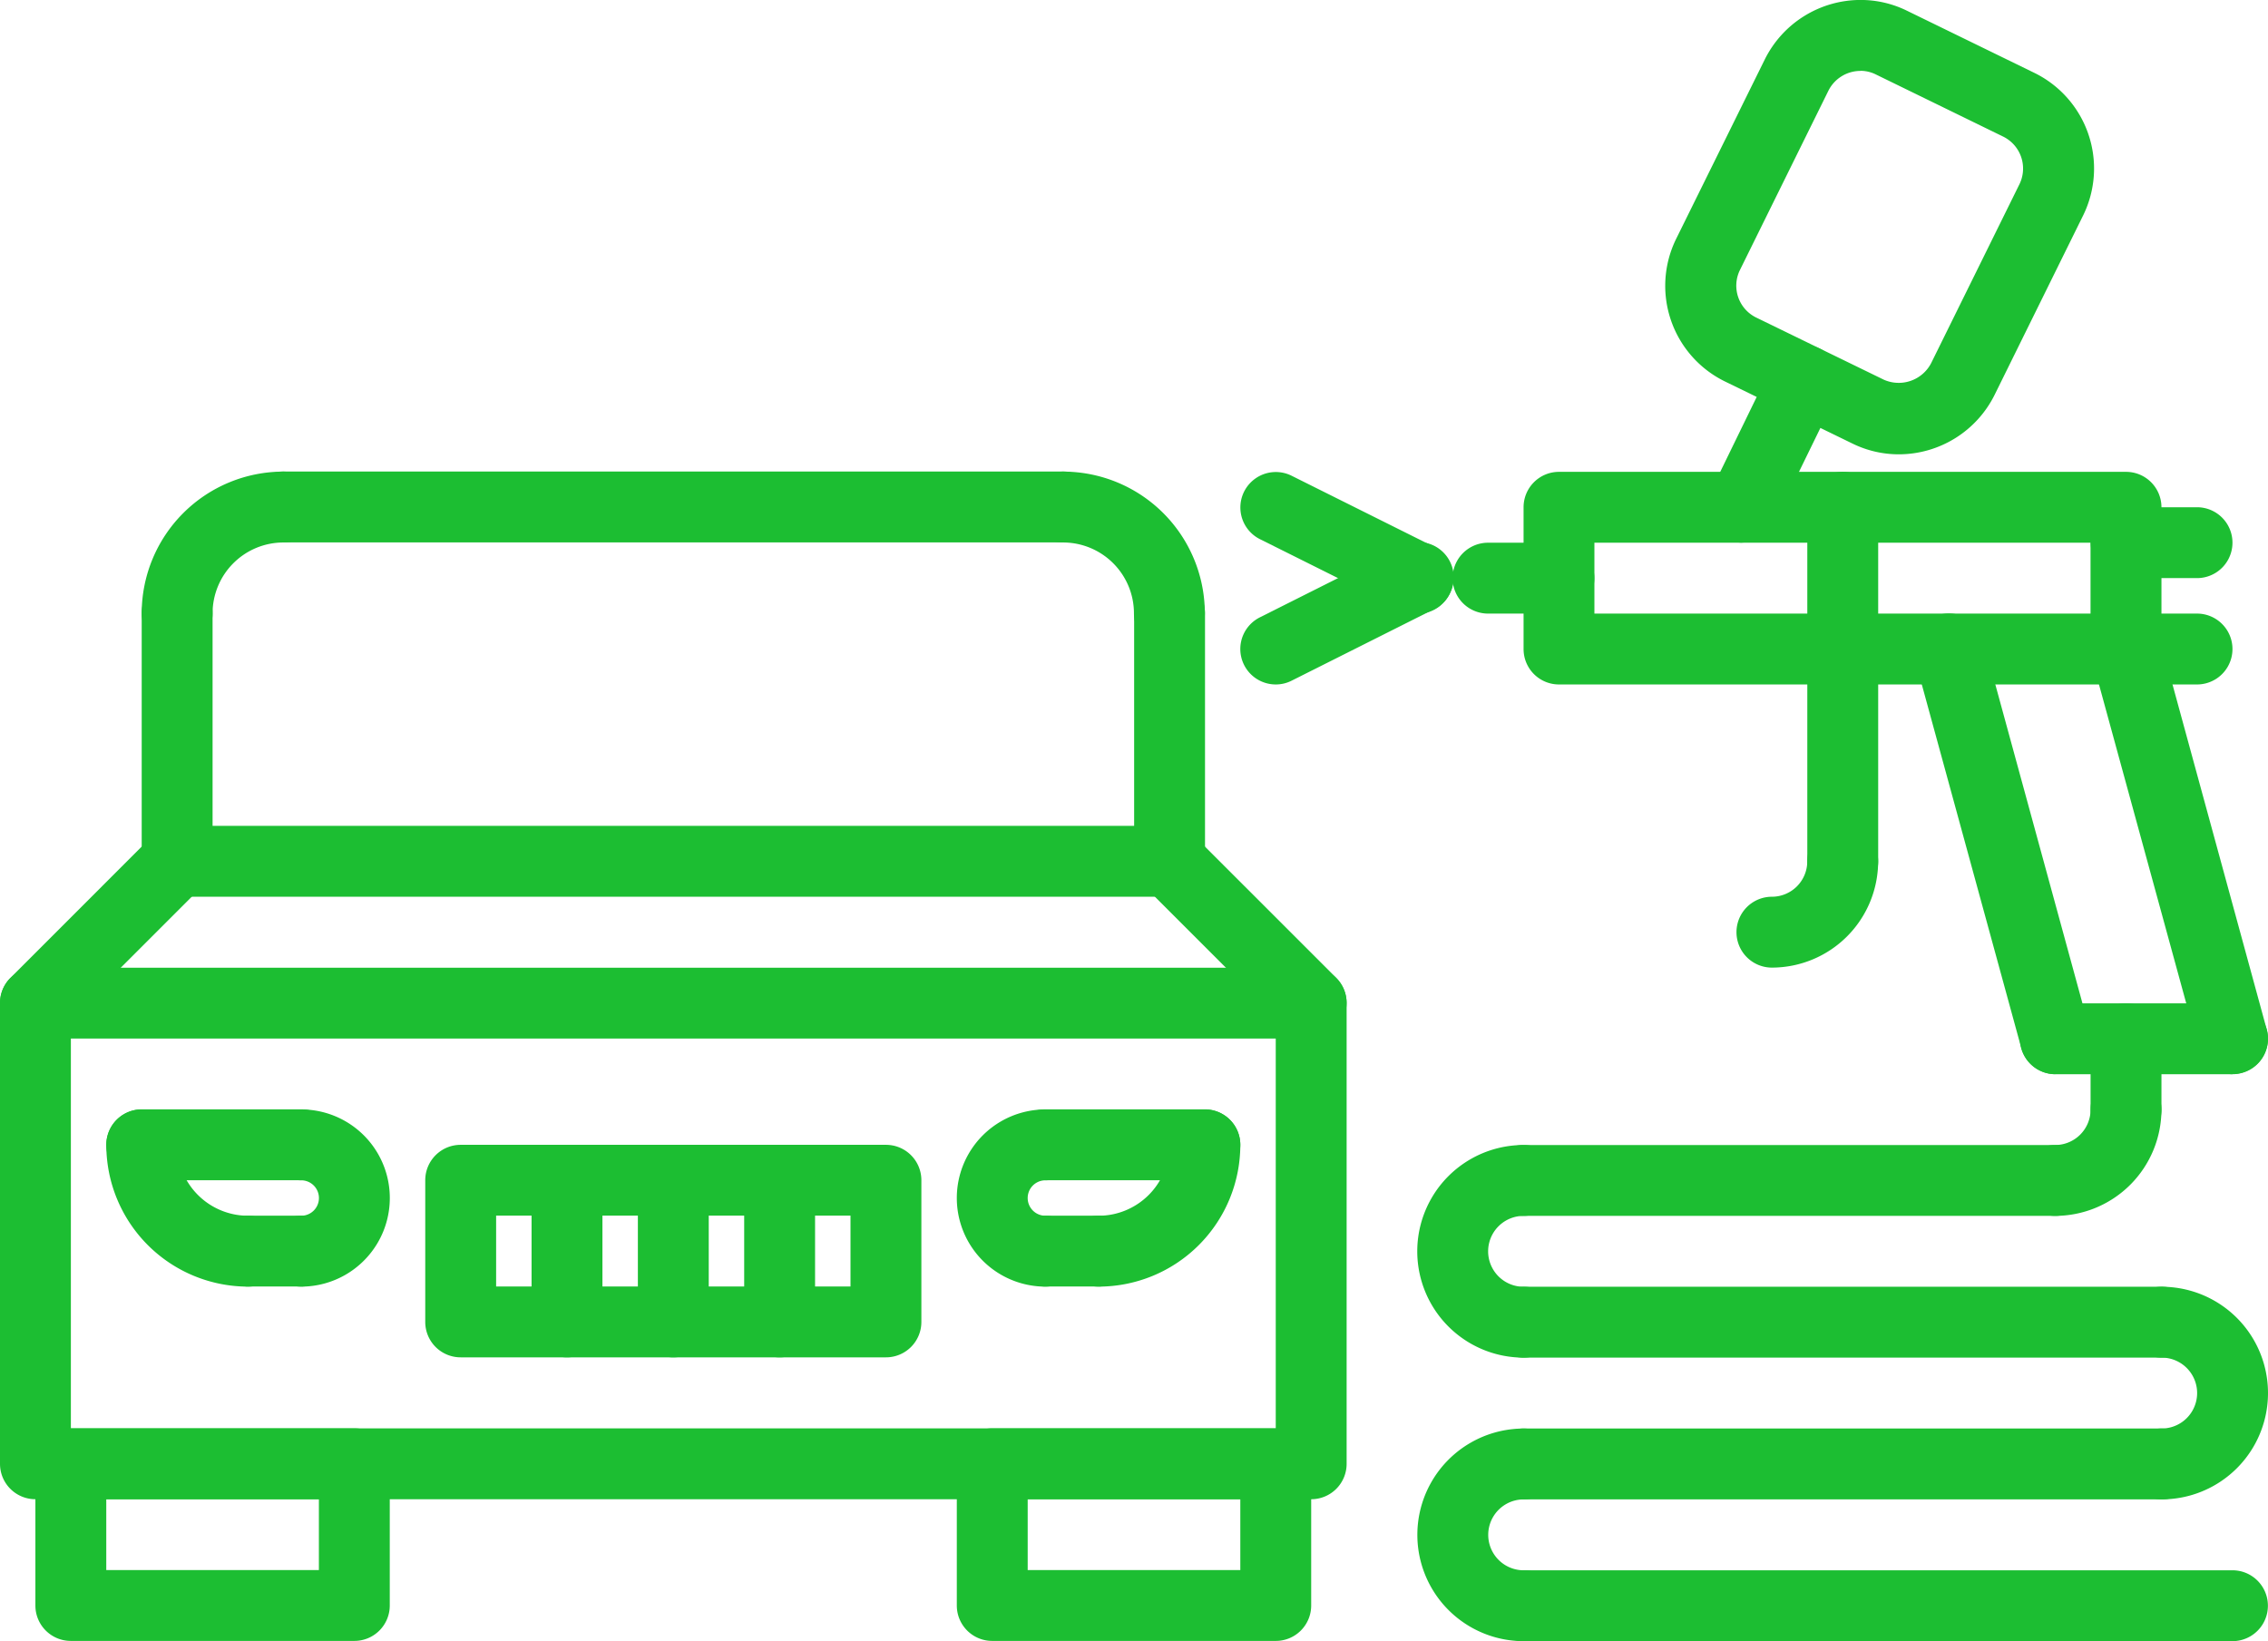 <svg xmlns="http://www.w3.org/2000/svg" width="48" height="34.736" viewBox="0 0 48 34.736">
  <g id="car-painting" transform="translate(0 -8.842)">
    <g id="Group_407" data-name="Group 407" transform="translate(32.244 18.829)">
      <path id="Path_642" data-name="Path 642" d="M55.743,26.658h-12a.749.749,0,0,1-.75-.75v-3a.749.749,0,0,1,.75-.75h12a.749.749,0,0,1,.75.75v3A.749.749,0,0,1,55.743,26.658Zm-11.251-1.5h10.5v-1.5h-10.5Z" transform="translate(-42.992 -22.158)" fill="#1cbe32"/>
    </g>
    <g id="Group_434" data-name="Group 434" transform="translate(0 18.821)">
      <g id="Group_433" data-name="Group 433">
        <g id="Group_408" data-name="Group 408" transform="translate(0 10.499)">
          <path id="Path_643" data-name="Path 643" d="M27.75,47.4H.75a.749.749,0,0,1-.75-.75V36.9a.749.749,0,0,1,.75-.75h27a.749.749,0,0,1,.75.75v9.751A.749.749,0,0,1,27.75,47.4ZM1.5,45.9H27v-8.25H1.5Z" transform="translate(0 -36.146)" fill="#1cbe32"/>
        </g>
        <g id="Group_409" data-name="Group 409" transform="translate(20.25 20.249)">
          <path id="Path_644" data-name="Path 644" d="M33.75,53.649h-6A.749.749,0,0,1,27,52.9v-3a.749.749,0,0,1,.75-.75h6a.749.749,0,0,1,.75.75v3A.749.749,0,0,1,33.75,53.649Zm-5.25-1.5H33v-1.5H28.5Z" transform="translate(-27 -49.146)" fill="#1cbe32"/>
        </g>
        <g id="Group_410" data-name="Group 410" transform="translate(0.753 20.249)">
          <path id="Path_645" data-name="Path 645" d="M7.752,53.649h-6A.749.749,0,0,1,1,52.9v-3a.749.749,0,0,1,.75-.75h6a.749.749,0,0,1,.75.75v3A.749.749,0,0,1,7.752,53.649ZM2.5,52.149H7v-1.5H2.5Z" transform="translate(-1.004 -49.146)" fill="#1cbe32"/>
        </g>
        <g id="Group_411" data-name="Group 411" transform="translate(0 7.502)">
          <path id="Path_646" data-name="Path 646" d="M.75,36.647a.75.75,0,0,1-.53-1.28l3-3a.75.75,0,1,1,1.06,1.06l-3,3A.748.748,0,0,1,.75,36.647Z" transform="translate(0 -32.15)" fill="#1cbe32"/>
        </g>
        <g id="Group_412" data-name="Group 412" transform="translate(24.003 7.501)">
          <path id="Path_647" data-name="Path 647" d="M35.751,36.646a.748.748,0,0,1-.53-.22l-3-3a.75.75,0,1,1,1.06-1.06l3,3a.75.75,0,0,1-.53,1.28Z" transform="translate(-32.004 -32.149)" fill="#1cbe32"/>
        </g>
        <g id="Group_413" data-name="Group 413" transform="translate(21.753 0.001)">
          <path id="Path_648" data-name="Path 648" d="M32,25.9a.749.749,0,0,1-.75-.75,1.5,1.5,0,0,0-1.5-1.5.75.75,0,1,1,0-1.5,3,3,0,0,1,3,3A.749.749,0,0,1,32,25.9Z" transform="translate(-29.004 -22.148)" fill="#1cbe32"/>
        </g>
        <g id="Group_414" data-name="Group 414" transform="translate(2.999)">
          <path id="Path_649" data-name="Path 649" d="M4.748,25.9a.749.749,0,0,1-.75-.75,3,3,0,0,1,3-3,.75.75,0,1,1,0,1.5,1.5,1.5,0,0,0-1.5,1.5A.749.749,0,0,1,4.748,25.9Z" transform="translate(-3.998 -22.147)" fill="#1cbe32"/>
        </g>
        <g id="Group_415" data-name="Group 415" transform="translate(24.003 2.251)">
          <path id="Path_650" data-name="Path 650" d="M32.754,31.9a.749.749,0,0,1-.75-.75V25.9a.75.75,0,1,1,1.5,0v5.25A.749.749,0,0,1,32.754,31.9Z" transform="translate(-32.004 -25.148)" fill="#1cbe32"/>
        </g>
        <g id="Group_416" data-name="Group 416" transform="translate(5.249 0.001)">
          <path id="Path_651" data-name="Path 651" d="M24.252,23.648H7.748a.75.75,0,0,1,0-1.5h16.5a.75.75,0,1,1,0,1.5Z" transform="translate(-6.998 -22.148)" fill="#1cbe32"/>
        </g>
        <g id="Group_417" data-name="Group 417" transform="translate(2.999 2.25)">
          <path id="Path_652" data-name="Path 652" d="M4.748,31.9a.749.749,0,0,1-.75-.75V25.9a.75.75,0,1,1,1.5,0v5.251A.749.749,0,0,1,4.748,31.9Z" transform="translate(-3.998 -25.147)" fill="#1cbe32"/>
        </g>
        <g id="Group_418" data-name="Group 418" transform="translate(2.999 7.501)">
          <path id="Path_653" data-name="Path 653" d="M25.752,33.648h-21a.75.75,0,1,1,0-1.5h21a.75.75,0,1,1,0,1.5Z" transform="translate(-3.998 -32.148)" fill="#1cbe32"/>
        </g>
        <g id="Group_423" data-name="Group 423" transform="translate(2.25 13.501)">
          <g id="Group_419" data-name="Group 419">
            <path id="Path_654" data-name="Path 654" d="M6,43.9a3,3,0,0,1-3-3,.75.75,0,1,1,1.5,0A1.5,1.5,0,0,0,6,42.4a.75.75,0,0,1,0,1.5Z" transform="translate(-3 -40.148)" fill="#1cbe32"/>
          </g>
          <g id="Group_420" data-name="Group 420" transform="translate(3.375)">
            <path id="Path_655" data-name="Path 655" d="M8.25,43.9a.75.75,0,0,1,0-1.5.375.375,0,1,0,0-.75.75.75,0,1,1,0-1.5,1.875,1.875,0,1,1,0,3.75Z" transform="translate(-7.5 -40.148)" fill="#1cbe32"/>
          </g>
          <g id="Group_421" data-name="Group 421" transform="translate(2.25 2.25)">
            <path id="Path_656" data-name="Path 656" d="M7.875,44.648H6.75a.75.75,0,0,1,0-1.5H7.875a.75.75,0,1,1,0,1.5Z" transform="translate(-6 -43.148)" fill="#1cbe32"/>
          </g>
          <g id="Group_422" data-name="Group 422">
            <path id="Path_657" data-name="Path 657" d="M7.125,41.648H3.75a.75.75,0,1,1,0-1.5H7.125a.75.75,0,1,1,0,1.5Z" transform="translate(-3 -40.148)" fill="#1cbe32"/>
          </g>
        </g>
        <g id="Group_428" data-name="Group 428" transform="translate(20.25 13.501)">
          <g id="Group_424" data-name="Group 424" transform="translate(2.25)">
            <path id="Path_658" data-name="Path 658" d="M30.75,43.9a.75.75,0,0,1,0-1.5,1.5,1.5,0,0,0,1.5-1.5.75.75,0,1,1,1.5,0A3,3,0,0,1,30.75,43.9Z" transform="translate(-30 -40.148)" fill="#1cbe32"/>
          </g>
          <g id="Group_425" data-name="Group 425">
            <path id="Path_659" data-name="Path 659" d="M28.875,43.9a1.875,1.875,0,1,1,0-3.75.75.75,0,1,1,0,1.5.375.375,0,1,0,0,.75.75.75,0,0,1,0,1.5Z" transform="translate(-27 -40.148)" fill="#1cbe32"/>
          </g>
          <g id="Group_426" data-name="Group 426" transform="translate(1.125 2.25)">
            <path id="Path_660" data-name="Path 660" d="M30.375,44.648H29.25a.75.75,0,0,1,0-1.5h1.125a.75.75,0,1,1,0,1.5Z" transform="translate(-28.5 -43.148)" fill="#1cbe32"/>
          </g>
          <g id="Group_427" data-name="Group 427" transform="translate(1.125)">
            <path id="Path_661" data-name="Path 661" d="M32.625,41.648H29.25a.75.75,0,1,1,0-1.5h3.375a.75.75,0,1,1,0,1.5Z" transform="translate(-28.5 -40.148)" fill="#1cbe32"/>
          </g>
        </g>
        <g id="Group_429" data-name="Group 429" transform="translate(9 14.251)">
          <path id="Path_662" data-name="Path 662" d="M21.75,45.648h-9A.749.749,0,0,1,12,44.9v-3a.749.749,0,0,1,.75-.75h9a.749.749,0,0,1,.75.75v3A.749.749,0,0,1,21.75,45.648Zm-8.25-1.5H21v-1.5H13.5Z" transform="translate(-12 -41.149)" fill="#1cbe32"/>
        </g>
        <g id="Group_430" data-name="Group 430" transform="translate(15.75 14.251)">
          <path id="Path_663" data-name="Path 663" d="M21.75,45.648A.749.749,0,0,1,21,44.9v-3a.75.75,0,0,1,1.5,0v3A.749.749,0,0,1,21.75,45.648Z" transform="translate(-21 -41.149)" fill="#1cbe32"/>
        </g>
        <g id="Group_431" data-name="Group 431" transform="translate(13.5 14.251)">
          <path id="Path_664" data-name="Path 664" d="M18.75,45.648A.749.749,0,0,1,18,44.9v-3a.75.75,0,0,1,1.5,0v3A.749.749,0,0,1,18.75,45.648Z" transform="translate(-18 -41.149)" fill="#1cbe32"/>
        </g>
        <g id="Group_432" data-name="Group 432" transform="translate(11.25 14.251)">
          <path id="Path_665" data-name="Path 665" d="M15.75,45.648A.749.749,0,0,1,15,44.9v-3a.75.75,0,0,1,1.5,0v3A.749.749,0,0,1,15.75,45.648Z" transform="translate(-15 -41.149)" fill="#1cbe32"/>
        </g>
      </g>
    </g>
    <g id="Group_435" data-name="Group 435" transform="translate(44.245 21.83)">
      <path id="Path_666" data-name="Path 666" d="M62,35.907a.751.751,0,0,1-.723-.552L59.02,27.106a.75.75,0,0,1,1.447-.4l2.253,8.249a.749.749,0,0,1-.724.948Z" transform="translate(-58.993 -26.159)" fill="#1cbe32"/>
    </g>
    <g id="Group_436" data-name="Group 436" transform="translate(40.495 21.83)">
      <path id="Path_667" data-name="Path 667" d="M57,35.907a.751.751,0,0,1-.723-.552L54.02,27.106a.75.75,0,1,1,1.447-.4l2.254,8.249a.749.749,0,0,1-.724.948Z" transform="translate(-53.993 -26.159)" fill="#1cbe32"/>
    </g>
    <g id="Group_437" data-name="Group 437" transform="translate(42.75 30.078)">
      <path id="Path_668" data-name="Path 668" d="M61.5,38.657H57.75a.75.75,0,0,1,0-1.5H61.5a.75.75,0,1,1,0,1.5Z" transform="translate(-57 -37.157)" fill="#1cbe32"/>
    </g>
    <g id="Group_438" data-name="Group 438" transform="translate(44.245 19.578)">
      <path id="Path_669" data-name="Path 669" d="M61.247,24.657h-1.5a.75.75,0,1,1,0-1.5h1.5a.75.75,0,1,1,0,1.5Z" transform="translate(-58.994 -23.157)" fill="#1cbe32"/>
    </g>
    <g id="Group_439" data-name="Group 439" transform="translate(44.245 21.829)">
      <path id="Path_670" data-name="Path 670" d="M61.247,27.658h-1.5a.75.75,0,1,1,0-1.5h1.5a.75.75,0,1,1,0,1.5Z" transform="translate(-58.994 -26.158)" fill="#1cbe32"/>
    </g>
    <g id="Group_440" data-name="Group 440" transform="translate(38.25 18.829)">
      <path id="Path_671" data-name="Path 671" d="M51.75,31.153A.749.749,0,0,1,51,30.4V22.908a.75.75,0,1,1,1.5,0V30.4A.749.749,0,0,1,51.75,31.153Z" transform="translate(-51 -22.158)" fill="#1cbe32"/>
    </g>
    <g id="Group_441" data-name="Group 441" transform="translate(36.751 26.324)">
      <path id="Path_672" data-name="Path 672" d="M49.752,35.149a.75.75,0,0,1,0-1.5A.749.749,0,0,0,50.5,32.9a.75.75,0,1,1,1.5,0A2.251,2.251,0,0,1,49.752,35.149Z" transform="translate(-49.002 -32.151)" fill="#1cbe32"/>
    </g>
    <g id="Group_442" data-name="Group 442" transform="translate(30.748 20.329)">
      <path id="Path_673" data-name="Path 673" d="M43.243,25.658h-1.5a.75.75,0,1,1,0-1.5h1.5a.75.75,0,1,1,0,1.5Z" transform="translate(-40.998 -24.158)" fill="#1cbe32"/>
    </g>
    <g id="Group_443" data-name="Group 443" transform="translate(35.247 8.842)">
      <path id="Path_674" data-name="Path 674" d="M51.938,18.458a2.227,2.227,0,0,1-.983-.228l-2.7-1.315a2.253,2.253,0,0,1-1.035-3.009L49.1,10.1a2.265,2.265,0,0,1,2.025-1.259,2.221,2.221,0,0,1,.982.227l2.7,1.317a2.253,2.253,0,0,1,1.035,3.008l-1.875,3.8A2.266,2.266,0,0,1,51.938,18.458Zm-.813-8.115a.758.758,0,0,0-.679.42l-1.875,3.8a.751.751,0,0,0,.347,1l2.7,1.315a.774.774,0,0,0,1-.344l1.875-3.8a.754.754,0,0,0-.346-1l-2.7-1.318a.73.73,0,0,0-.324-.075Z" transform="translate(-46.997 -8.842)" fill="#1cbe32"/>
    </g>
    <g id="Group_444" data-name="Group 444" transform="translate(36.125 16.146)">
      <path id="Path_675" data-name="Path 675" d="M48.917,22.763a.741.741,0,0,1-.328-.076.75.75,0,0,1-.345-1L49.552,19a.75.75,0,1,1,1.348.658l-1.308,2.681a.748.748,0,0,1-.674.421Z" transform="translate(-48.168 -18.581)" fill="#1cbe32"/>
    </g>
    <g id="Group_445" data-name="Group 445" transform="translate(44.245 30.079)">
      <path id="Path_676" data-name="Path 676" d="M59.744,40.156a.749.749,0,0,1-.75-.75v-1.5a.75.75,0,1,1,1.5,0v1.5A.749.749,0,0,1,59.744,40.156Z" transform="translate(-58.994 -37.158)" fill="#1cbe32"/>
    </g>
    <g id="Group_446" data-name="Group 446" transform="translate(26.25 18.83)">
      <path id="Path_677" data-name="Path 677" d="M38.757,25.162a.752.752,0,0,1-.334-.079l-3.007-1.5a.75.75,0,1,1,.671-1.342l3.007,1.5a.75.75,0,0,1-.337,1.42Z" transform="translate(-35 -22.159)" fill="#1cbe32"/>
    </g>
    <g id="Group_447" data-name="Group 447" transform="translate(26.249 20.323)">
      <path id="Path_678" data-name="Path 678" d="M35.751,27.157a.75.75,0,0,1-.338-1.42l3-1.506a.75.75,0,1,1,.673,1.34l-3,1.506A.737.737,0,0,1,35.751,27.157Z" transform="translate(-34.999 -24.151)" fill="#1cbe32"/>
    </g>
    <g id="Group_448" data-name="Group 448" transform="translate(42.745 31.577)">
      <path id="Path_679" data-name="Path 679" d="M57.744,42.155a.75.75,0,1,1,0-1.5.75.75,0,0,0,.75-.75.75.75,0,0,1,1.5,0A2.252,2.252,0,0,1,57.744,42.155Z" transform="translate(-56.994 -39.155)" fill="#1cbe32"/>
    </g>
    <g id="Group_449" data-name="Group 449" transform="translate(31.497 33.077)">
      <path id="Path_680" data-name="Path 680" d="M53.994,42.655H42.746a.75.75,0,1,1,0-1.5H53.994a.75.75,0,0,1,0,1.5Z" transform="translate(-41.996 -41.155)" fill="#1cbe32"/>
    </g>
    <g id="Group_450" data-name="Group 450" transform="translate(29.995 33.077)">
      <path id="Path_681" data-name="Path 681" d="M42.244,45.655a2.25,2.25,0,1,1,0-4.5.75.75,0,1,1,0,1.5.75.75,0,0,0,0,1.5.75.75,0,1,1,0,1.5Z" transform="translate(-39.994 -41.155)" fill="#1cbe32"/>
    </g>
    <g id="Group_451" data-name="Group 451" transform="translate(45 36.077)">
      <path id="Path_682" data-name="Path 682" d="M60.75,49.655a.75.75,0,0,1,0-1.5.75.75,0,0,0,0-1.5.75.75,0,0,1,0-1.5,2.25,2.25,0,1,1,0,4.5Z" transform="translate(-60 -45.155)" fill="#1cbe32"/>
    </g>
    <g id="Group_452" data-name="Group 452" transform="translate(29.997 39.078)">
      <path id="Path_683" data-name="Path 683" d="M42.246,53.657a2.25,2.25,0,1,1,0-4.5.75.75,0,0,1,0,1.5.75.75,0,1,0,0,1.5.75.75,0,0,1,0,1.5Z" transform="translate(-39.996 -49.157)" fill="#1cbe32"/>
    </g>
    <g id="Group_453" data-name="Group 453" transform="translate(31.495 36.077)">
      <path id="Path_684" data-name="Path 684" d="M56.248,46.655h-13.5a.75.75,0,1,1,0-1.5h13.5a.75.75,0,1,1,0,1.5Z" transform="translate(-41.994 -45.155)" fill="#1cbe32"/>
    </g>
    <g id="Group_454" data-name="Group 454" transform="translate(31.495 39.077)">
      <path id="Path_685" data-name="Path 685" d="M56.248,50.655h-13.5a.75.75,0,1,1,0-1.5h13.5a.75.75,0,0,1,0,1.5Z" transform="translate(-41.994 -49.155)" fill="#1cbe32"/>
    </g>
    <g id="Group_455" data-name="Group 455" transform="translate(31.497 42.078)">
      <path id="Path_686" data-name="Path 686" d="M57.747,54.657h-15a.75.75,0,1,1,0-1.5h15a.75.75,0,1,1,0,1.5Z" transform="translate(-41.996 -53.157)" fill="#1cbe32"/>
    </g>
  </g>
</svg>
